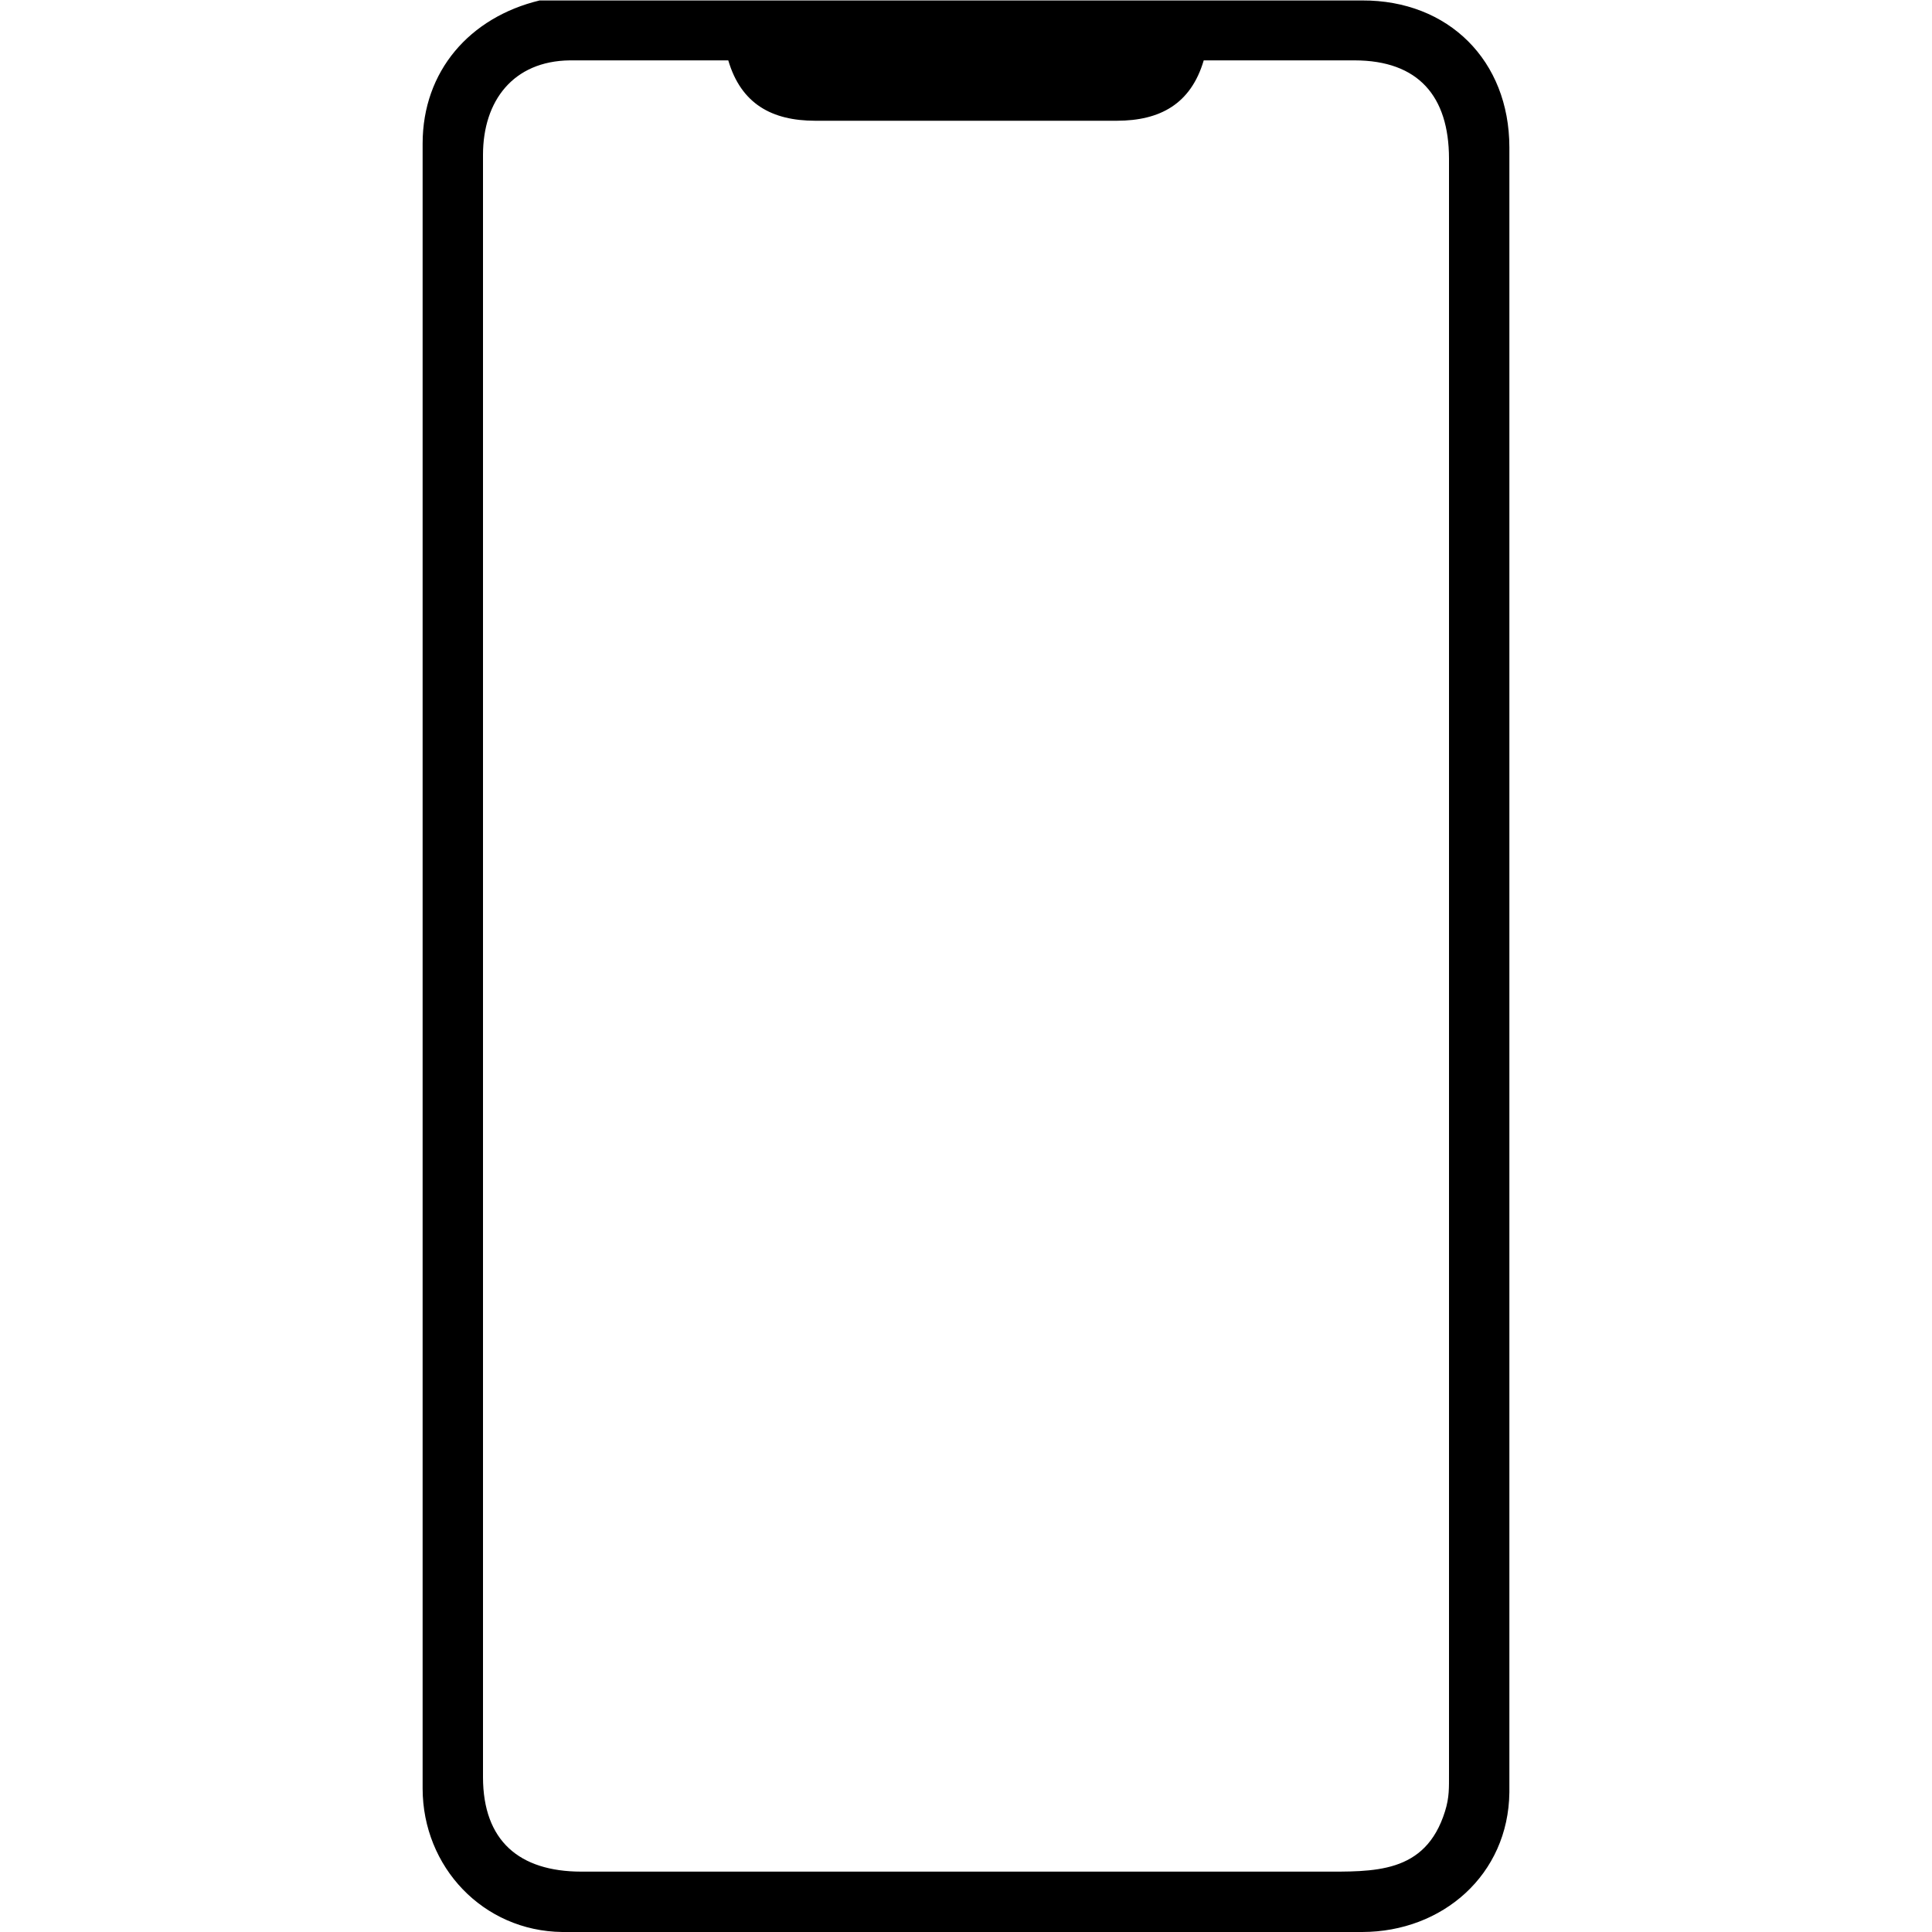 <svg xmlns="http://www.w3.org/2000/svg" width="24" height="24" viewBox="0 0 512 512">
  <path fill="currentColor" d="M143,0.12C143,0.12 170,0.12 170,0.12 170,0.12 217,0.12 217,0.12 217,0.12 361,0.12 361,0.12 383.9,0.04 399.96,16.1 400,39 400,39 400,233 400,233 400,233 400,394 400,394 400,394 400,475 400,475 399.74,496.85 382.26,511.97 361,512 361,512 149,512 149,512 128,511.75 112.03,494.74 112,474 112,474 112,115 112,115 112,115 112,38 112,38 112.03,18.85 124.46,4.59 143,0.12ZM193,16C193,16 151,16 151,16 136.01,16.18 128.02,26.71 128,41 128,41 128,373 128,373 128,373 128,471 128,471 128.03,487.83 137.6,495.97 154,496 154,496 330,496 330,496 330,496 350,496 350,496 364.06,496 377.75,496.71 382.95,480 384.11,476.27 383.99,473.81 384,470 384,470 384,121 384,121 384,121 384,42 384,42 383.97,25.5 375.88,16.03 359,16 359,16 319,16 319,16 315.58,27.6 307.37,31.98 296,32 296,32 216,32 216,32 204.63,31.98 196.42,27.6 193,16Z"/>
</svg>